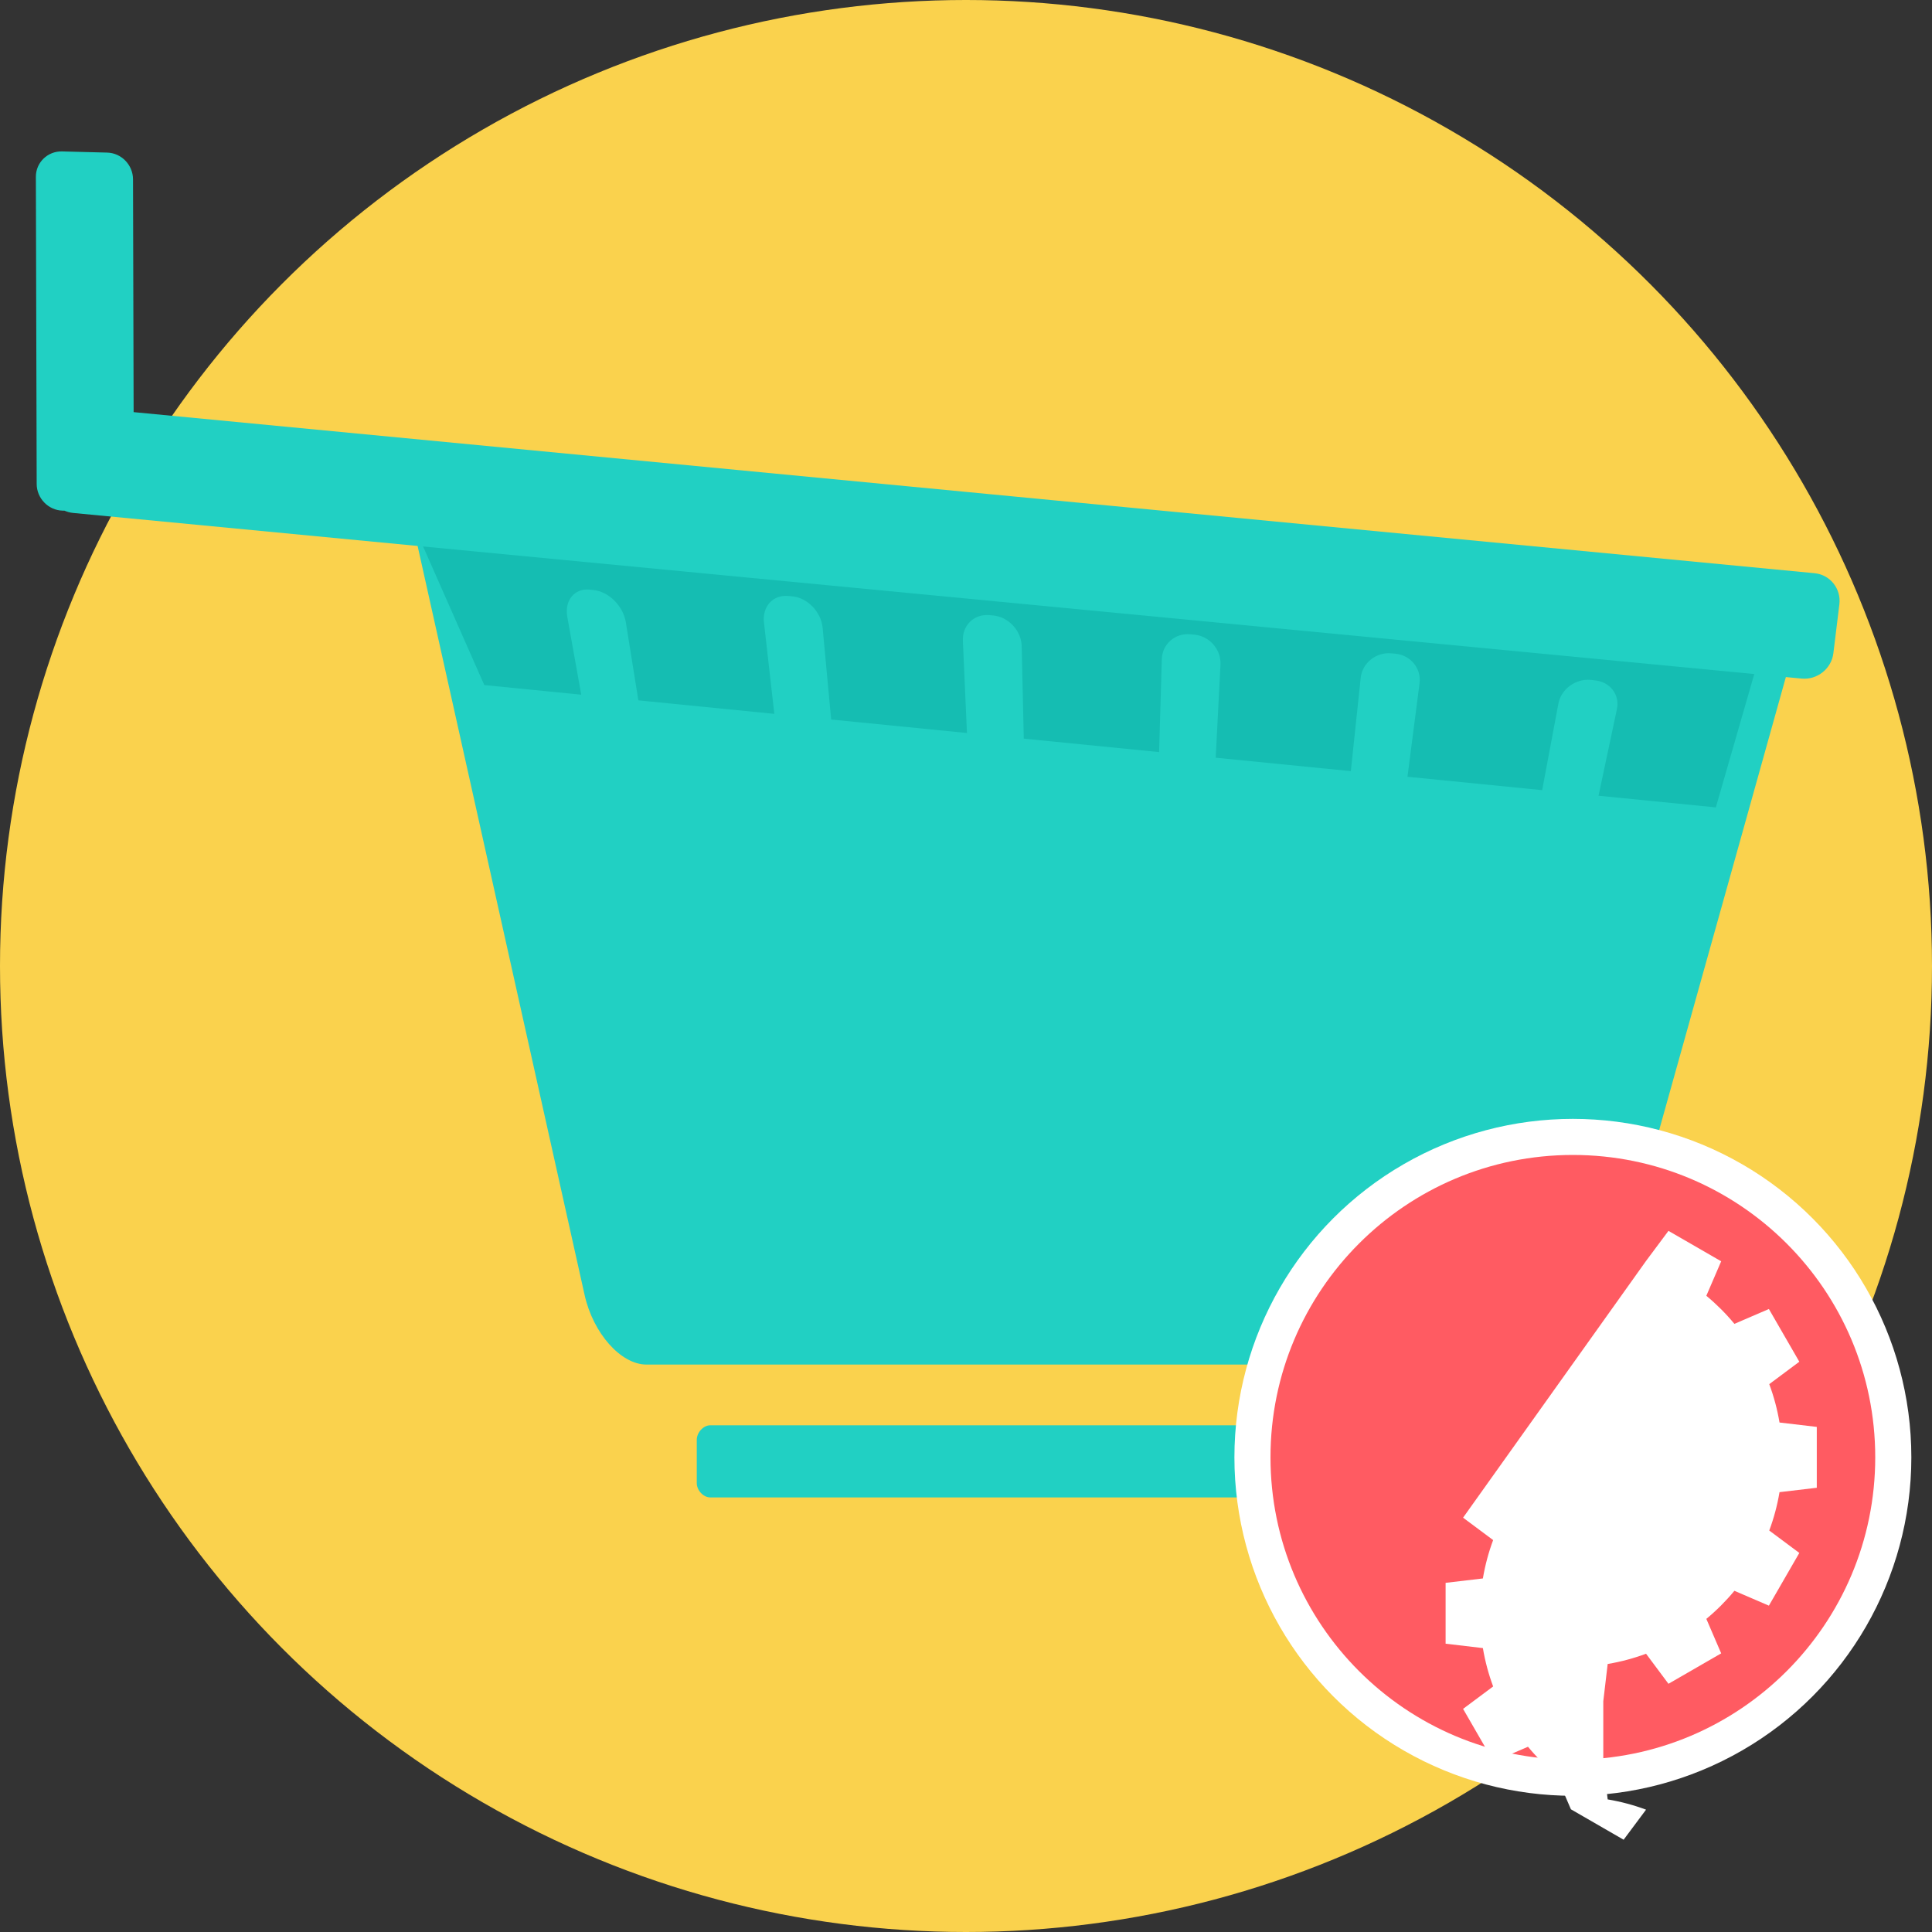 <?xml version="1.0" encoding="iso-8859-1"?>
<svg width="44px" height="44px" viewBox="0 0 508 508" xmlns="http://www.w3.org/2000/svg" xmlns:xlink="http://www.w3.org/1999/xlink" xml:space="preserve">
  <rect x="0" y="0" width="508" height="508" fill="#333333" stroke="none"/>
  <circle style="fill:#FAD24D;" cx="254" cy="254" r="254"/>
  <path style="fill:#21D0C3;" d="M458.02,155.795c-56.05-5.845-112.142-11.656-168.193-17.506c-56.052-5.854-112.142-11.688-168.228-17.531c-9.497-0.991-15.442,6.43-13.203,16.475c7.552,33.888,15.118,67.798,22.664,101.653c7.551,33.865,15.114,67.782,22.665,101.646c2.241,10.044,9.533,18.266,16.248,18.266c39.471,0,78.977,0,118.448,0h87.411v12.932c0,1.863-1.925,3.037-3.814,3.037H186.762c-1.888,0-3.555,1.965-3.555,3.827v11.367c0,1.863,1.693,3.77,3.555,3.77h188.684h14.798c1.89,0,3.551-1.879,3.551-3.77v-14.798v-16.364h13.07c6.676,0,14.069-6.871,16.432-15.315c7.949-28.413,15.915-56.87,23.853-85.284c7.936-28.393,15.929-56.858,23.852-85.278C473.356,164.485,467.518,156.782,458.02,155.795z"/>
  <path style="fill:#15BDB2;" d="M463.317,170.117l-12.152,42.177l-30.847-3.065c1.61-7.597,3.222-15.194,4.838-22.787c0.809-3.815-1.856-7.179-5.825-7.554c-0.336-0.031-0.706-0.089-1.039-0.119c-4.008-0.377-7.815,2.424-8.532,6.257c-1.42,7.58-2.838,15.155-4.259,22.735l-35.417-3.52l3.175-24.609c0.499-3.882-2.376-7.374-6.346-7.746c-0.367-0.035-0.742-0.065-1.074-0.096c-3.97-0.377-7.639,2.513-8.051,6.404c-0.868,8.19-1.736,16.379-2.596,24.567l-35.534-3.528c0.414-8.15,0.829-16.297,1.257-24.446c0.206-3.979-2.857-7.536-6.863-7.912c-0.334-0.032-0.705-0.065-1.04-0.096c-4.044-0.377-7.414,2.566-7.528,6.57c-0.24,8.133-0.473,16.27-0.708,24.402l-35.584-3.531c-0.183-8.098-0.366-16.197-0.547-24.3c-0.089-4.052-3.448-7.706-7.455-8.083c-0.332-0.031-0.705-0.066-1.037-0.096c-4.048-0.353-7.153,2.687-6.974,6.764c0.354,8.08,0.712,16.156,1.07,24.23l-35.703-3.547c-0.749-8.028-1.495-16.06-2.24-24.088c-0.389-4.195-3.969-7.923-7.977-8.299c-0.331-0.031-0.703-0.064-1.037-0.096c-4.042-0.376-6.894,2.757-6.418,6.955c0.909,8.012,1.817,16.027,2.726,24.041l-35.751-3.553c-1.093-6.837-2.188-13.676-3.288-20.513c-0.693-4.293-4.491-8.09-8.497-8.489c-0.333-0.032-0.666-0.086-1.039-0.12c-3.967-0.372-6.633,2.851-5.861,7.17c1.225,6.822,2.446,13.643,3.668,20.461l-25.492-2.532l-18.943-42.892L463.317,170.117z"/>
  <path style="fill:#21D0C3;" d="M477.123,150.72L35.136,108.365l-0.161-61.227c-0.011-3.764-3.046-6.919-6.808-7.017l-11.86-0.306c-3.764-0.099-6.883,2.902-6.874,6.665l0.213,80.769c0.009,3.764,3.046,6.921,6.806,7.019l0.521,0.013c0.701,0.311,1.46,0.517,2.268,0.594l454.48,43.55c4.093,0.392,7.849-2.585,8.348-6.666l1.578-12.866C484.15,154.814,481.217,151.11,477.123,150.72z"/>
  <circle style="fill:#FFFFFF;" cx="413.572" cy="383.192" r="88.996"/>
  <path style="fill:#FF5B62;" d="M413.569,303.683c43.907,0,79.505,35.594,79.505,79.506c0,43.91-35.597,79.508-79.505,79.508c-43.91,0-79.506-35.597-79.506-79.508C334.064,339.277,369.66,303.683,413.569,303.683z"/>
  <path style="fill:#FFFFFF;" d="M432.813,331.55l5.893-7.906l13.861,8.001l-3.904,9.068c2.687,2.222,5.158,4.694,7.381,7.381l9.068-3.904l8.001,13.861l-7.906,5.895c1.205,3.23,2.114,6.604,2.697,10.089l9.802,1.153v16.003l-9.802,1.154c-0.584,3.484-1.492,6.86-2.697,10.089l7.906,5.893l-8.001,13.861l-9.069-3.904c-2.222,2.687-4.693,5.158-7.379,7.381l3.904,9.068l-13.861,8.001l-5.895-7.906c-3.23,1.205-6.604,2.114-10.089,2.697l-1.153,9.802v16.003l1.153,9.802c3.484,0.584,6.86,1.492,10.089,2.697l-5.895,7.906l-13.861-8.001l-3.904-9.068c-2.687-2.222-5.158-4.693-7.381-7.379l-9.068,3.904l-8.001-13.861l7.906-5.895c-1.205-3.23-2.114-6.604-2.697-10.089l-9.802-1.154v-16.003l9.802-1.153c0.584-3.484,1.492-6.86,2.697-10.089l-7.906-5.893L432.813,331.55z"/>
</svg>
